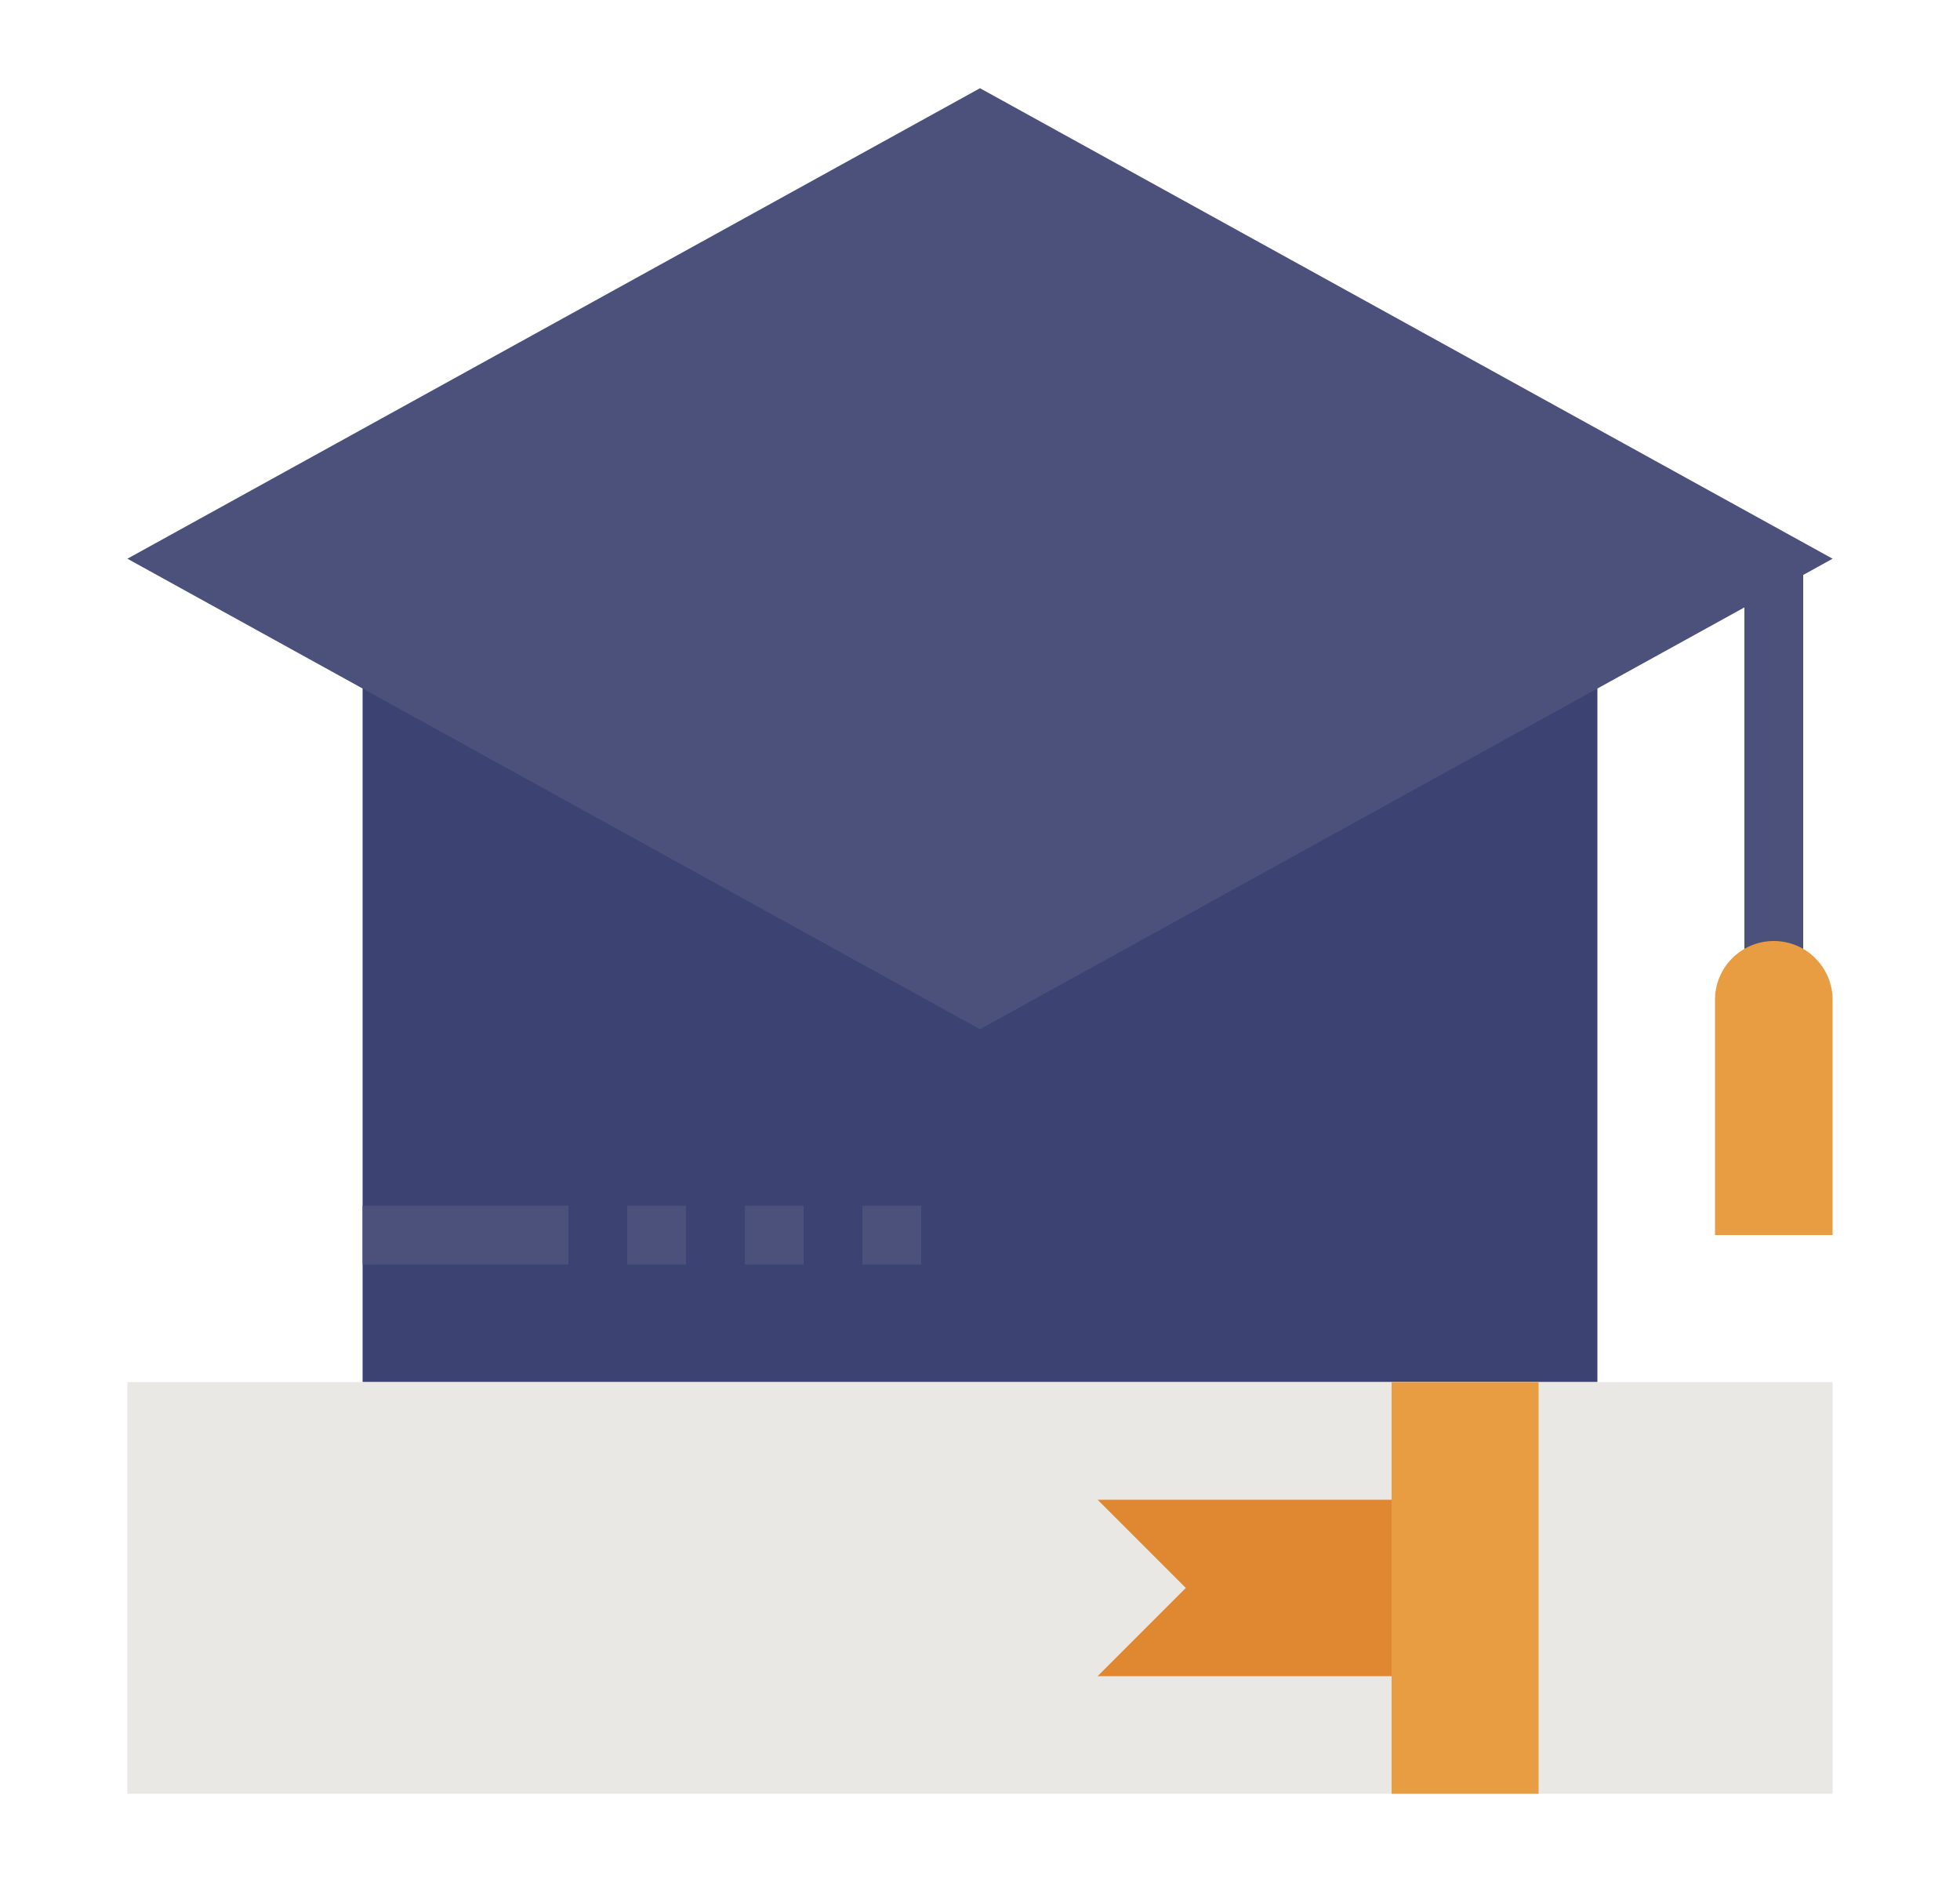 <svg width="25" height="24" viewBox="0 0 25 24" fill="none" xmlns="http://www.w3.org/2000/svg">
<path d="M4.625 7.875H20.375V17.625H4.625V7.875Z" fill="#3C4272"/>
<path d="M1.625 7.125L12.5 1.125L23.375 7.125L12.5 13.125L1.625 7.125Z" fill="#4B517A"/>
<path d="M1.625 17.625H23.375V22.875H1.625V17.625Z" fill="#EAE8E5"/>
<path d="M17.75 17.625H19.625V22.875H17.75V17.625Z" fill="#E89D43"/>
<path d="M17.75 19.125H14L15.125 20.25L14 21.375H17.75V19.125Z" fill="#E08831"/>
<path d="M22.25 7.125H23V12.75H22.25V7.125Z" fill="#4B517A"/>
<path d="M23.375 15.75H21.875V12.75C21.875 12.336 22.211 12 22.625 12C23.039 12 23.375 12.336 23.375 12.75V15.75Z" fill="#E89D43"/>
<path d="M4.625 15.375H7.25V16.125H4.625V15.375Z" fill="#4B517A"/>
<path d="M8 15.375H8.75V16.125H8V15.375Z" fill="#4B517A"/>
<path d="M9.5 15.375H10.25V16.125H9.5V15.375Z" fill="#4B517A"/>
<path d="M11 15.375H11.75V16.125H11V15.375Z" fill="#4B517A"/>
<path d="M12.5 7.875C13.121 7.875 13.625 7.539 13.625 7.125C13.625 6.711 13.121 6.375 12.5 6.375C11.879 6.375 11.375 6.711 11.375 7.125C11.375 7.539 11.879 7.875 12.5 7.875Z" fill="#4B517A"/>
</svg>
